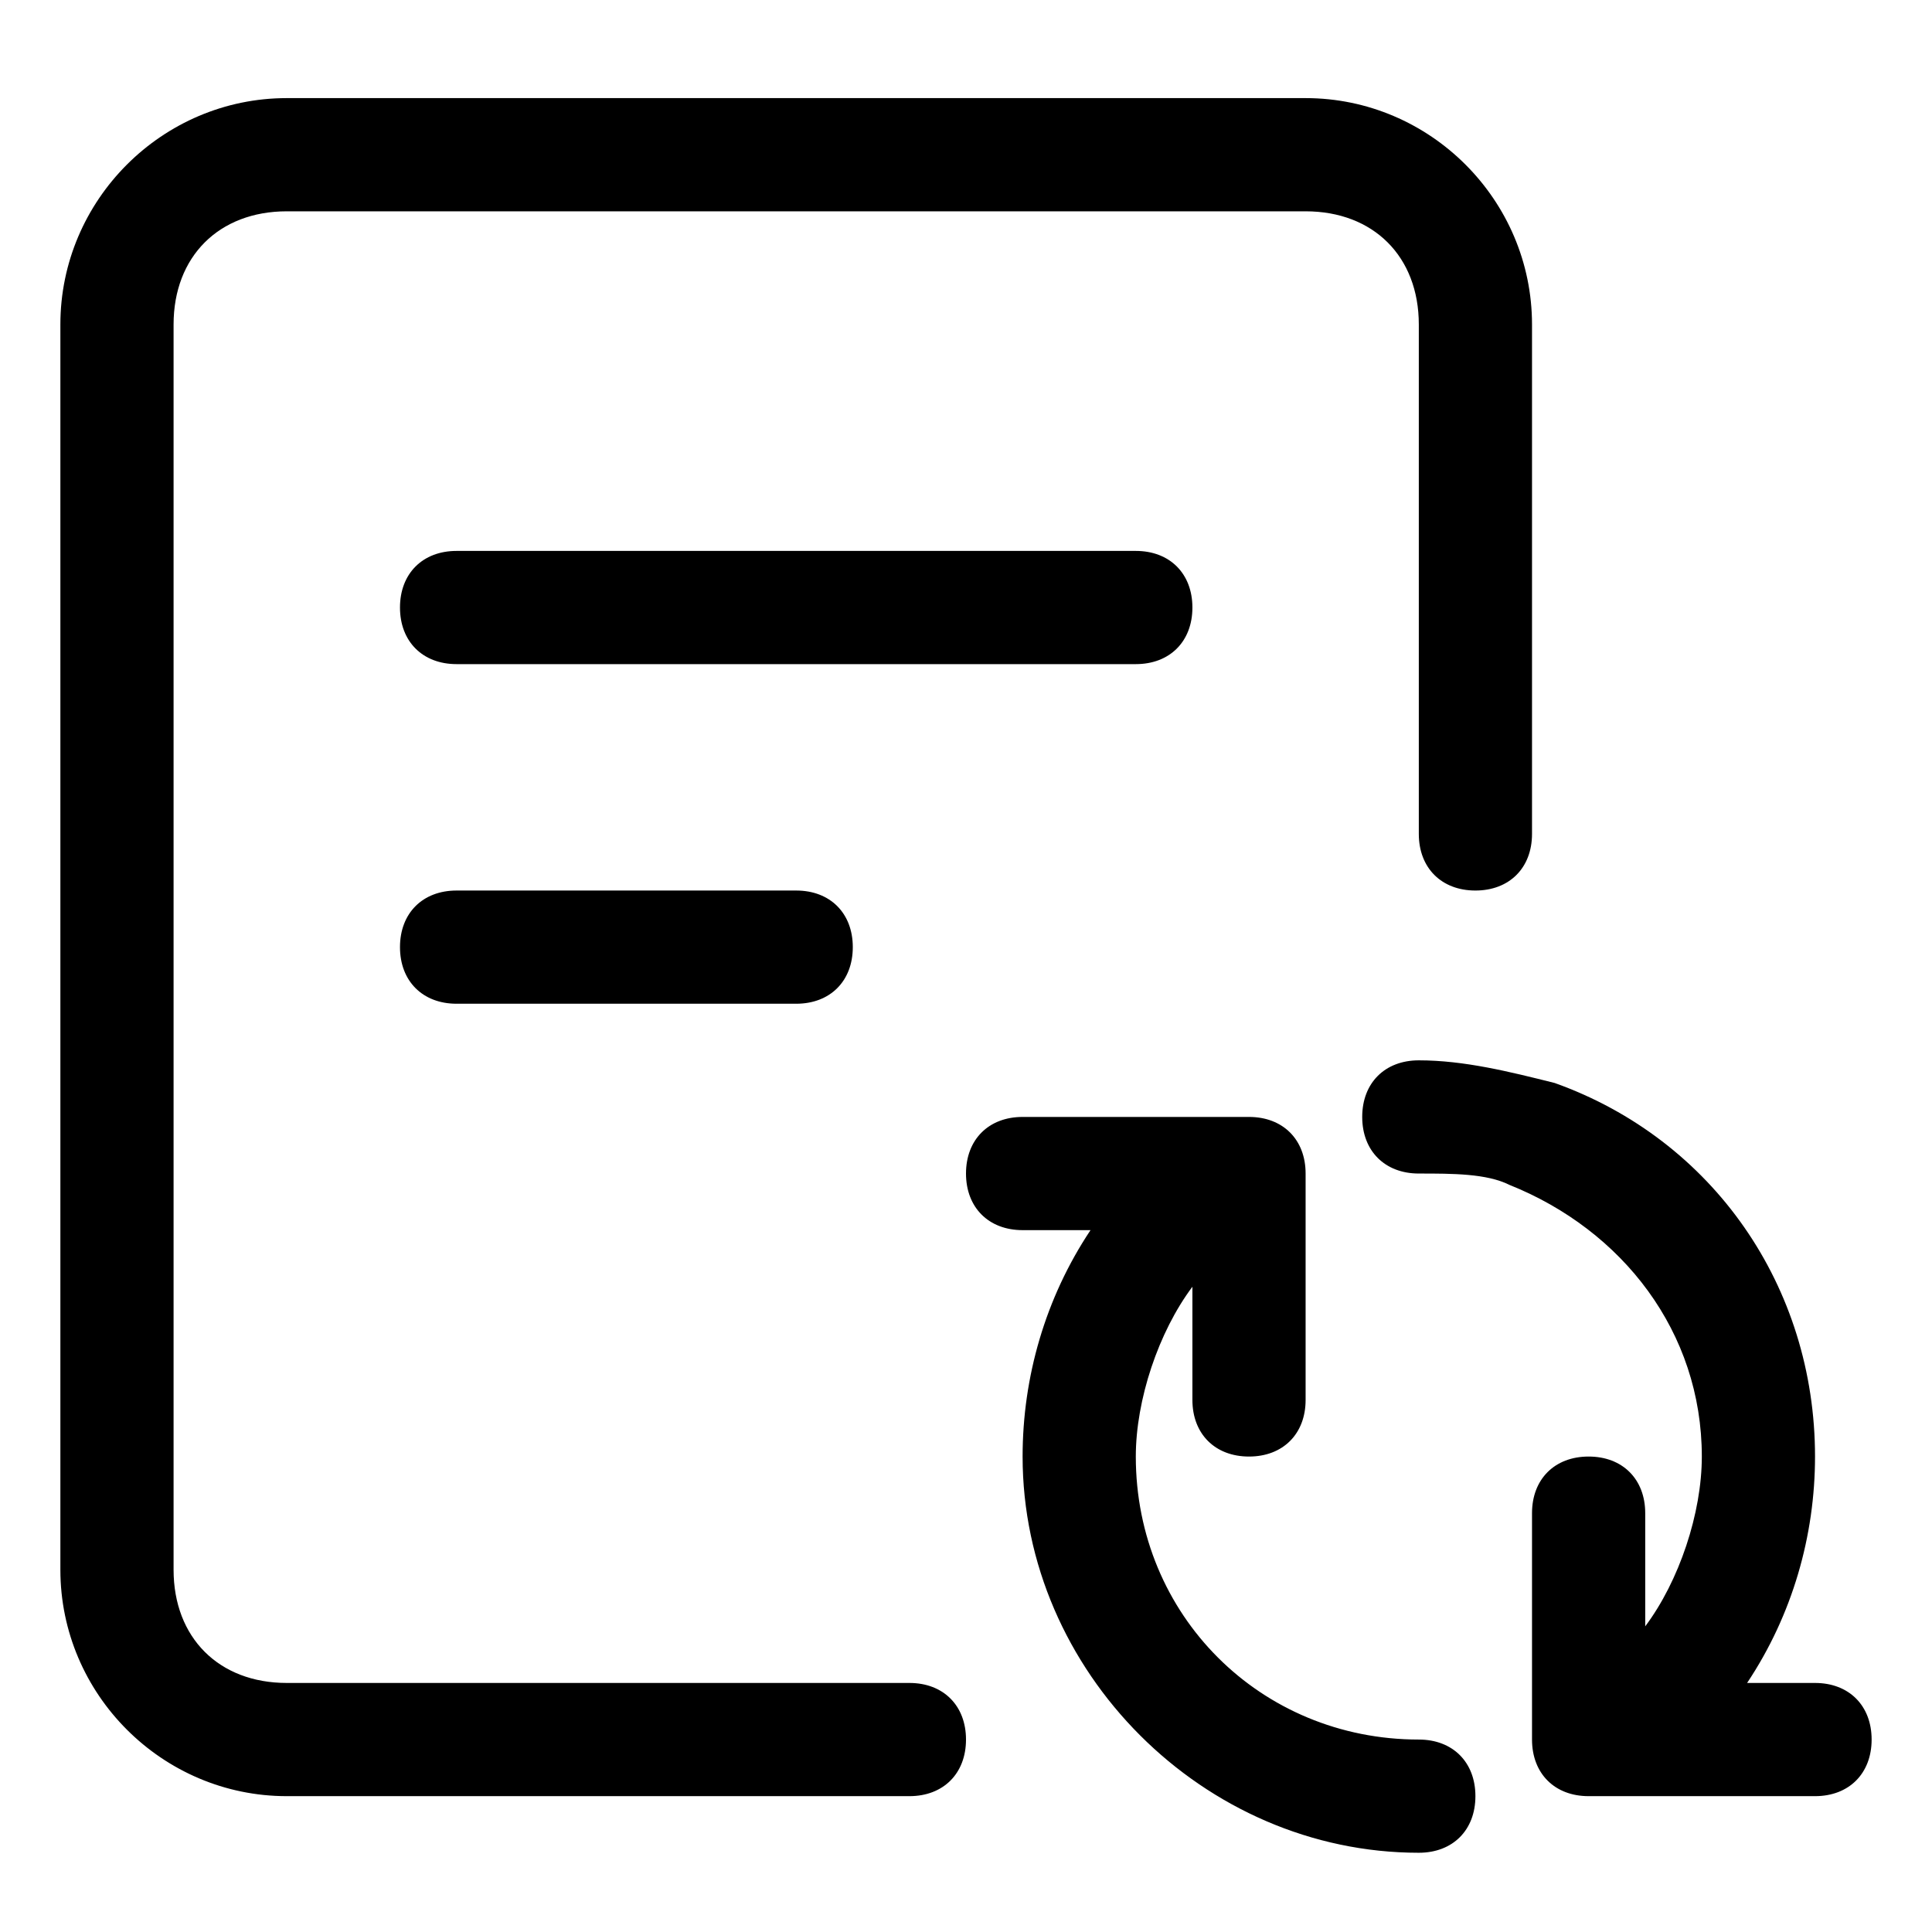 <?xml version="1.0" standalone="no"?><!DOCTYPE svg PUBLIC "-//W3C//DTD SVG 1.1//EN" "http://www.w3.org/Graphics/SVG/1.1/DTD/svg11.dtd"><svg t="1705543519563" class="icon" viewBox="0 0 1024 1024" version="1.1" xmlns="http://www.w3.org/2000/svg" p-id="25378" xmlns:xlink="http://www.w3.org/1999/xlink" width="200" height="200"><path d="M752 922c-84 0-150-66-150-150 0-30 12-66 30-90v60c0 18 12 30 30 30s30-12 30-30V622c0-18-12-30-30-30H542c-18 0-30 12-30 30s12 30 30 30h36c-24 36-36 78-36 120 0 114 96 210 210 210 18 0 30-12 30-30s-12-30-30-30z m210-30h-36c24-36 36-78 36-120 0-90-54-168-138-198-24-6-48-12-72-12-18 0-30 12-30 30s12 30 30 30 36 0 48 6c60 24 102 78 102 144 0 30-12 66-30 90v-60c0-18-12-30-30-30s-30 12-30 30v120c0 18 12 30 30 30h120c18 0 30-12 30-30s-12-30-30-30z m-480 0H152c-36 0-60-24-60-60V172c0-36 24-60 60-60h540c36 0 60 24 60 60v270c0 18 12 30 30 30s30-12 30-30V172c0-66-54-120-120-120H152C86 52 32 106 32 172v660c0 66 54 120 120 120h330c18 0 30-12 30-30s-12-30-30-30z m150-570c0-18-12-30-30-30H242c-18 0-30 12-30 30s12 30 30 30h360c18 0 30-12 30-30zM242 472c-18 0-30 12-30 30s12 30 30 30h180c18 0 30-12 30-30s-12-30-30-30H242z" p-id="25379"></path></svg>
